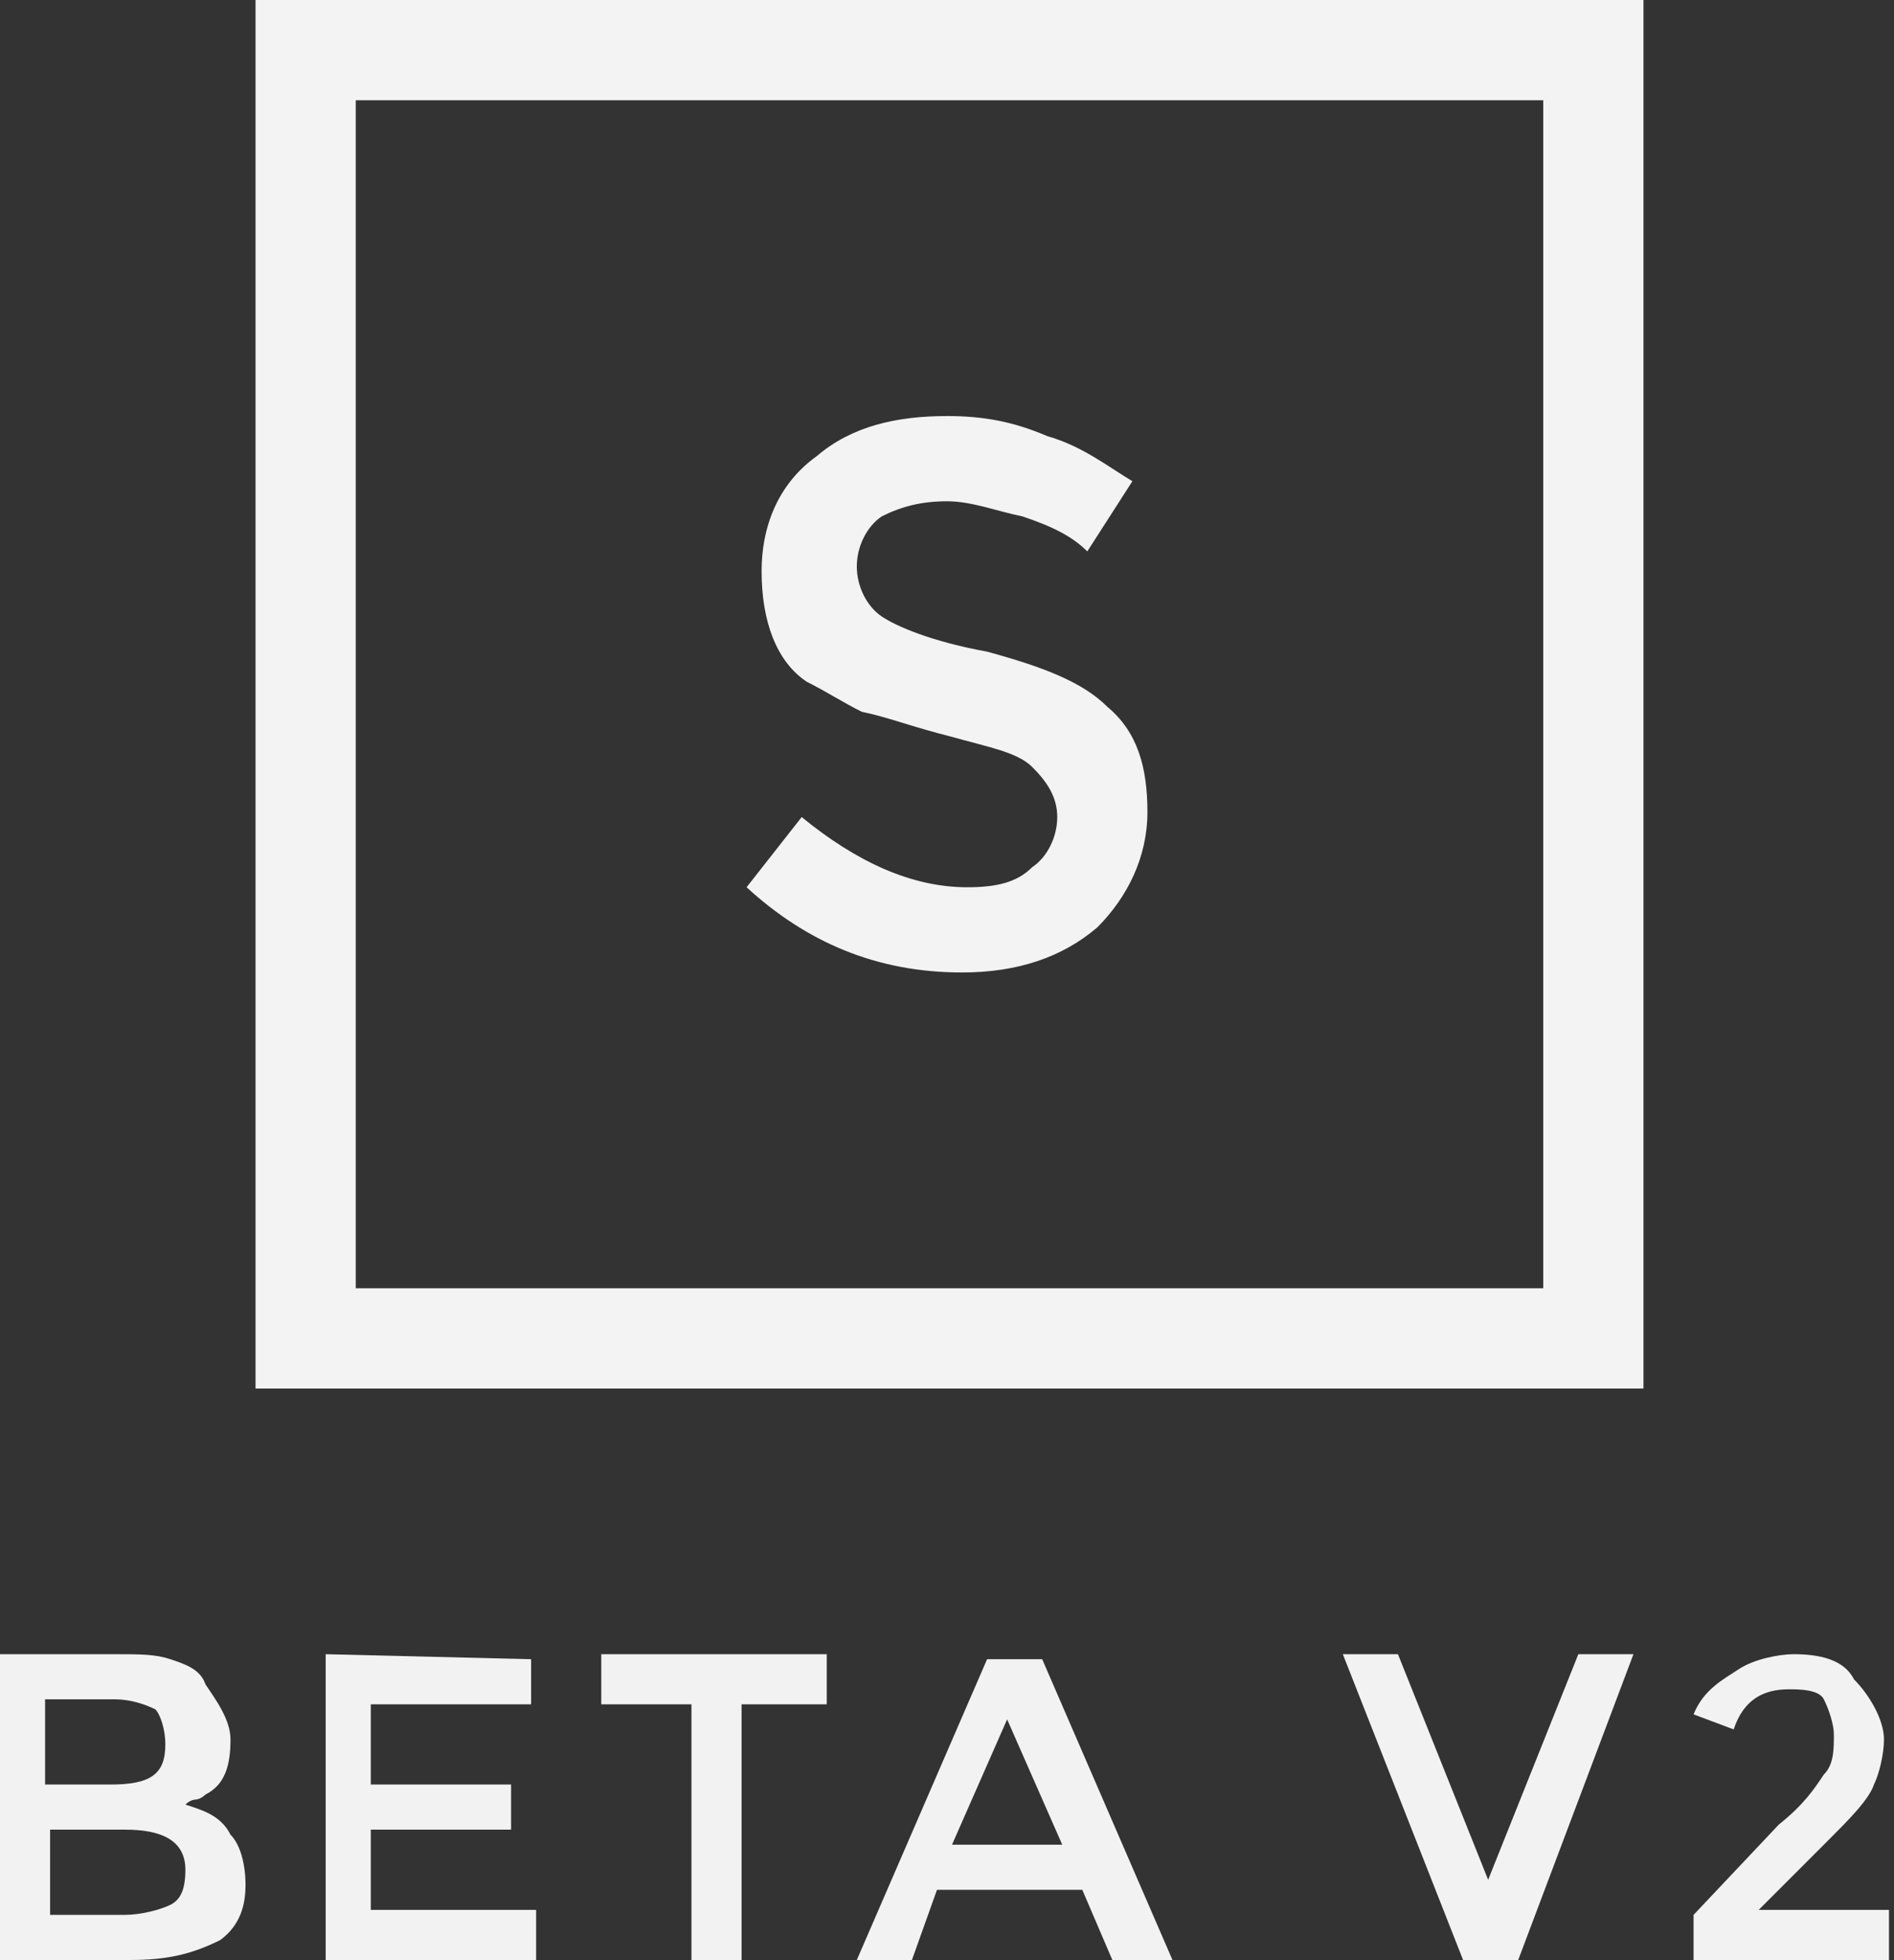 <?xml version="1.0" encoding="utf-8"?>
<!-- Generator: Adobe Illustrator 18.0.0, SVG Export Plug-In . SVG Version: 6.00 Build 0)  -->
<!DOCTYPE svg PUBLIC "-//W3C//DTD SVG 1.1//EN" "http://www.w3.org/Graphics/SVG/1.1/DTD/svg11.dtd">
<svg version="1.1" id="Layer_1" xmlns="http://www.w3.org/2000/svg" xmlns:xlink="http://www.w3.org/1999/xlink" x="0px" y="0px"
	 viewBox="78.8 22.3 37.8 39.1" enable-background="new 78.8 22.3 37.8 39.1" xml:space="preserve">
<rect x="78.8" y="22.3" width="37.8" height="39.1" fill="#333333" stroke="none"/>
<g>
	<g enable-background="new    ">
		<path fill="#F3F3F3" d="M97.7,32.3c-0.5,0-0.9,0.1-1.3,0.3c-0.3,0.2-0.5,0.6-0.5,1c0,0.4,0.2,0.8,0.5,1c0.3,0.2,1,0.5,2.1,0.7
			c1.1,0.3,1.9,0.6,2.4,1.1c0.6,0.5,0.8,1.2,0.8,2.1c0,0.9-0.4,1.7-1,2.3c-0.7,0.6-1.6,0.9-2.7,0.9c-1.7,0-3.1-0.6-4.3-1.7l1.1-1.4
			c1.1,0.9,2.2,1.4,3.3,1.4c0.6,0,1-0.1,1.3-0.4c0.3-0.2,0.5-0.6,0.5-1c0-0.4-0.2-0.7-0.5-1c-0.3-0.3-0.9-0.4-1.6-0.6
			c-0.8-0.2-1.3-0.4-1.8-0.5c-0.4-0.2-0.7-0.4-1.1-0.6c-0.6-0.4-0.9-1.2-0.9-2.2c0-1,0.4-1.8,1.1-2.3c0.7-0.6,1.6-0.8,2.6-0.8
			c0.7,0,1.3,0.1,2,0.4c0.7,0.2,1.2,0.6,1.7,0.9l-0.9,1.4c-0.3-0.3-0.7-0.5-1.3-0.7C98.7,32.5,98.2,32.3,97.7,32.3z"/>
	</g>
	<rect x="84.9" y="23.3" fill="none" stroke="#F3F3F3" stroke-width="2" stroke-miterlimit="10" width="25.7" height="25.7"/>
</g>
<g>
	<path fill="#F2F2F2" d="M81.4,61.4h-2.6v-6.1h2.3c0.5,0,0.8,0,1.1,0.1c0.3,0.1,0.6,0.2,0.7,0.5c0.2,0.3,0.5,0.7,0.5,1.1
		c0,0.5-0.1,0.9-0.5,1.1c-0.1,0.1-0.2,0.1-0.2,0.1s-0.1,0-0.2,0.1c0.3,0.1,0.7,0.2,0.9,0.6c0.2,0.2,0.3,0.6,0.3,1s-0.1,0.8-0.5,1.1
		C82.6,61.3,82.1,61.4,81.4,61.4z M79.8,57.9h1.2c0.8,0,1.1-0.2,1.1-0.8c0-0.3-0.1-0.6-0.2-0.7c-0.2-0.1-0.5-0.2-0.8-0.2h-1.4V57.9
		L79.8,57.9z M79.8,60.5h1.5c0.3,0,0.7-0.1,0.9-0.2s0.3-0.3,0.3-0.7c0-0.6-0.5-0.8-1.2-0.8h-1.5V60.5z"/>
	<path fill="#F2F2F2" d="M89.4,55.4v0.9h-3.2v1.6h2.8v0.9h-2.8v1.6h3.3v1h-4.2v-6.1L89.4,55.4L89.4,55.4z"/>
	<path fill="#F2F2F2" d="M93.6,56.3v5.1h-1v-5.1h-1.8v-1h4.5v1H93.6z"/>
	<path fill="#F2F2F2" d="M97.5,60L97,61.4h-1.1l2.6-6h1.1l2.6,6H101l-0.6-1.4H97.5z M100,59.1l-1.1-2.5l-1.1,2.5H100z"/>
	<path fill="#F2F2F2" d="M109.1,61.4H108l-2.4-6.1h1.1l1.8,4.5l1.8-4.5h1.1L109.1,61.4z"/>
	<path fill="#F2F2F2" d="M115.2,57.7c0.2-0.2,0.2-0.5,0.2-0.8c0-0.2-0.1-0.5-0.2-0.7c-0.1-0.2-0.5-0.2-0.7-0.2
		c-0.5,0-0.9,0.2-1.1,0.8l-0.8-0.3c0.2-0.5,0.6-0.7,0.9-0.9c0.3-0.2,0.8-0.3,1.1-0.3c0.5,0,1,0.1,1.2,0.5c0.3,0.3,0.6,0.8,0.6,1.2
		c0,0.3-0.1,0.7-0.2,0.9c-0.1,0.3-0.5,0.7-0.9,1.1l-1.4,1.4h2.6v1h-3.9v-0.9l1.7-1.8C114.8,58.3,115,58,115.2,57.7z"/>
</g>
</svg>

